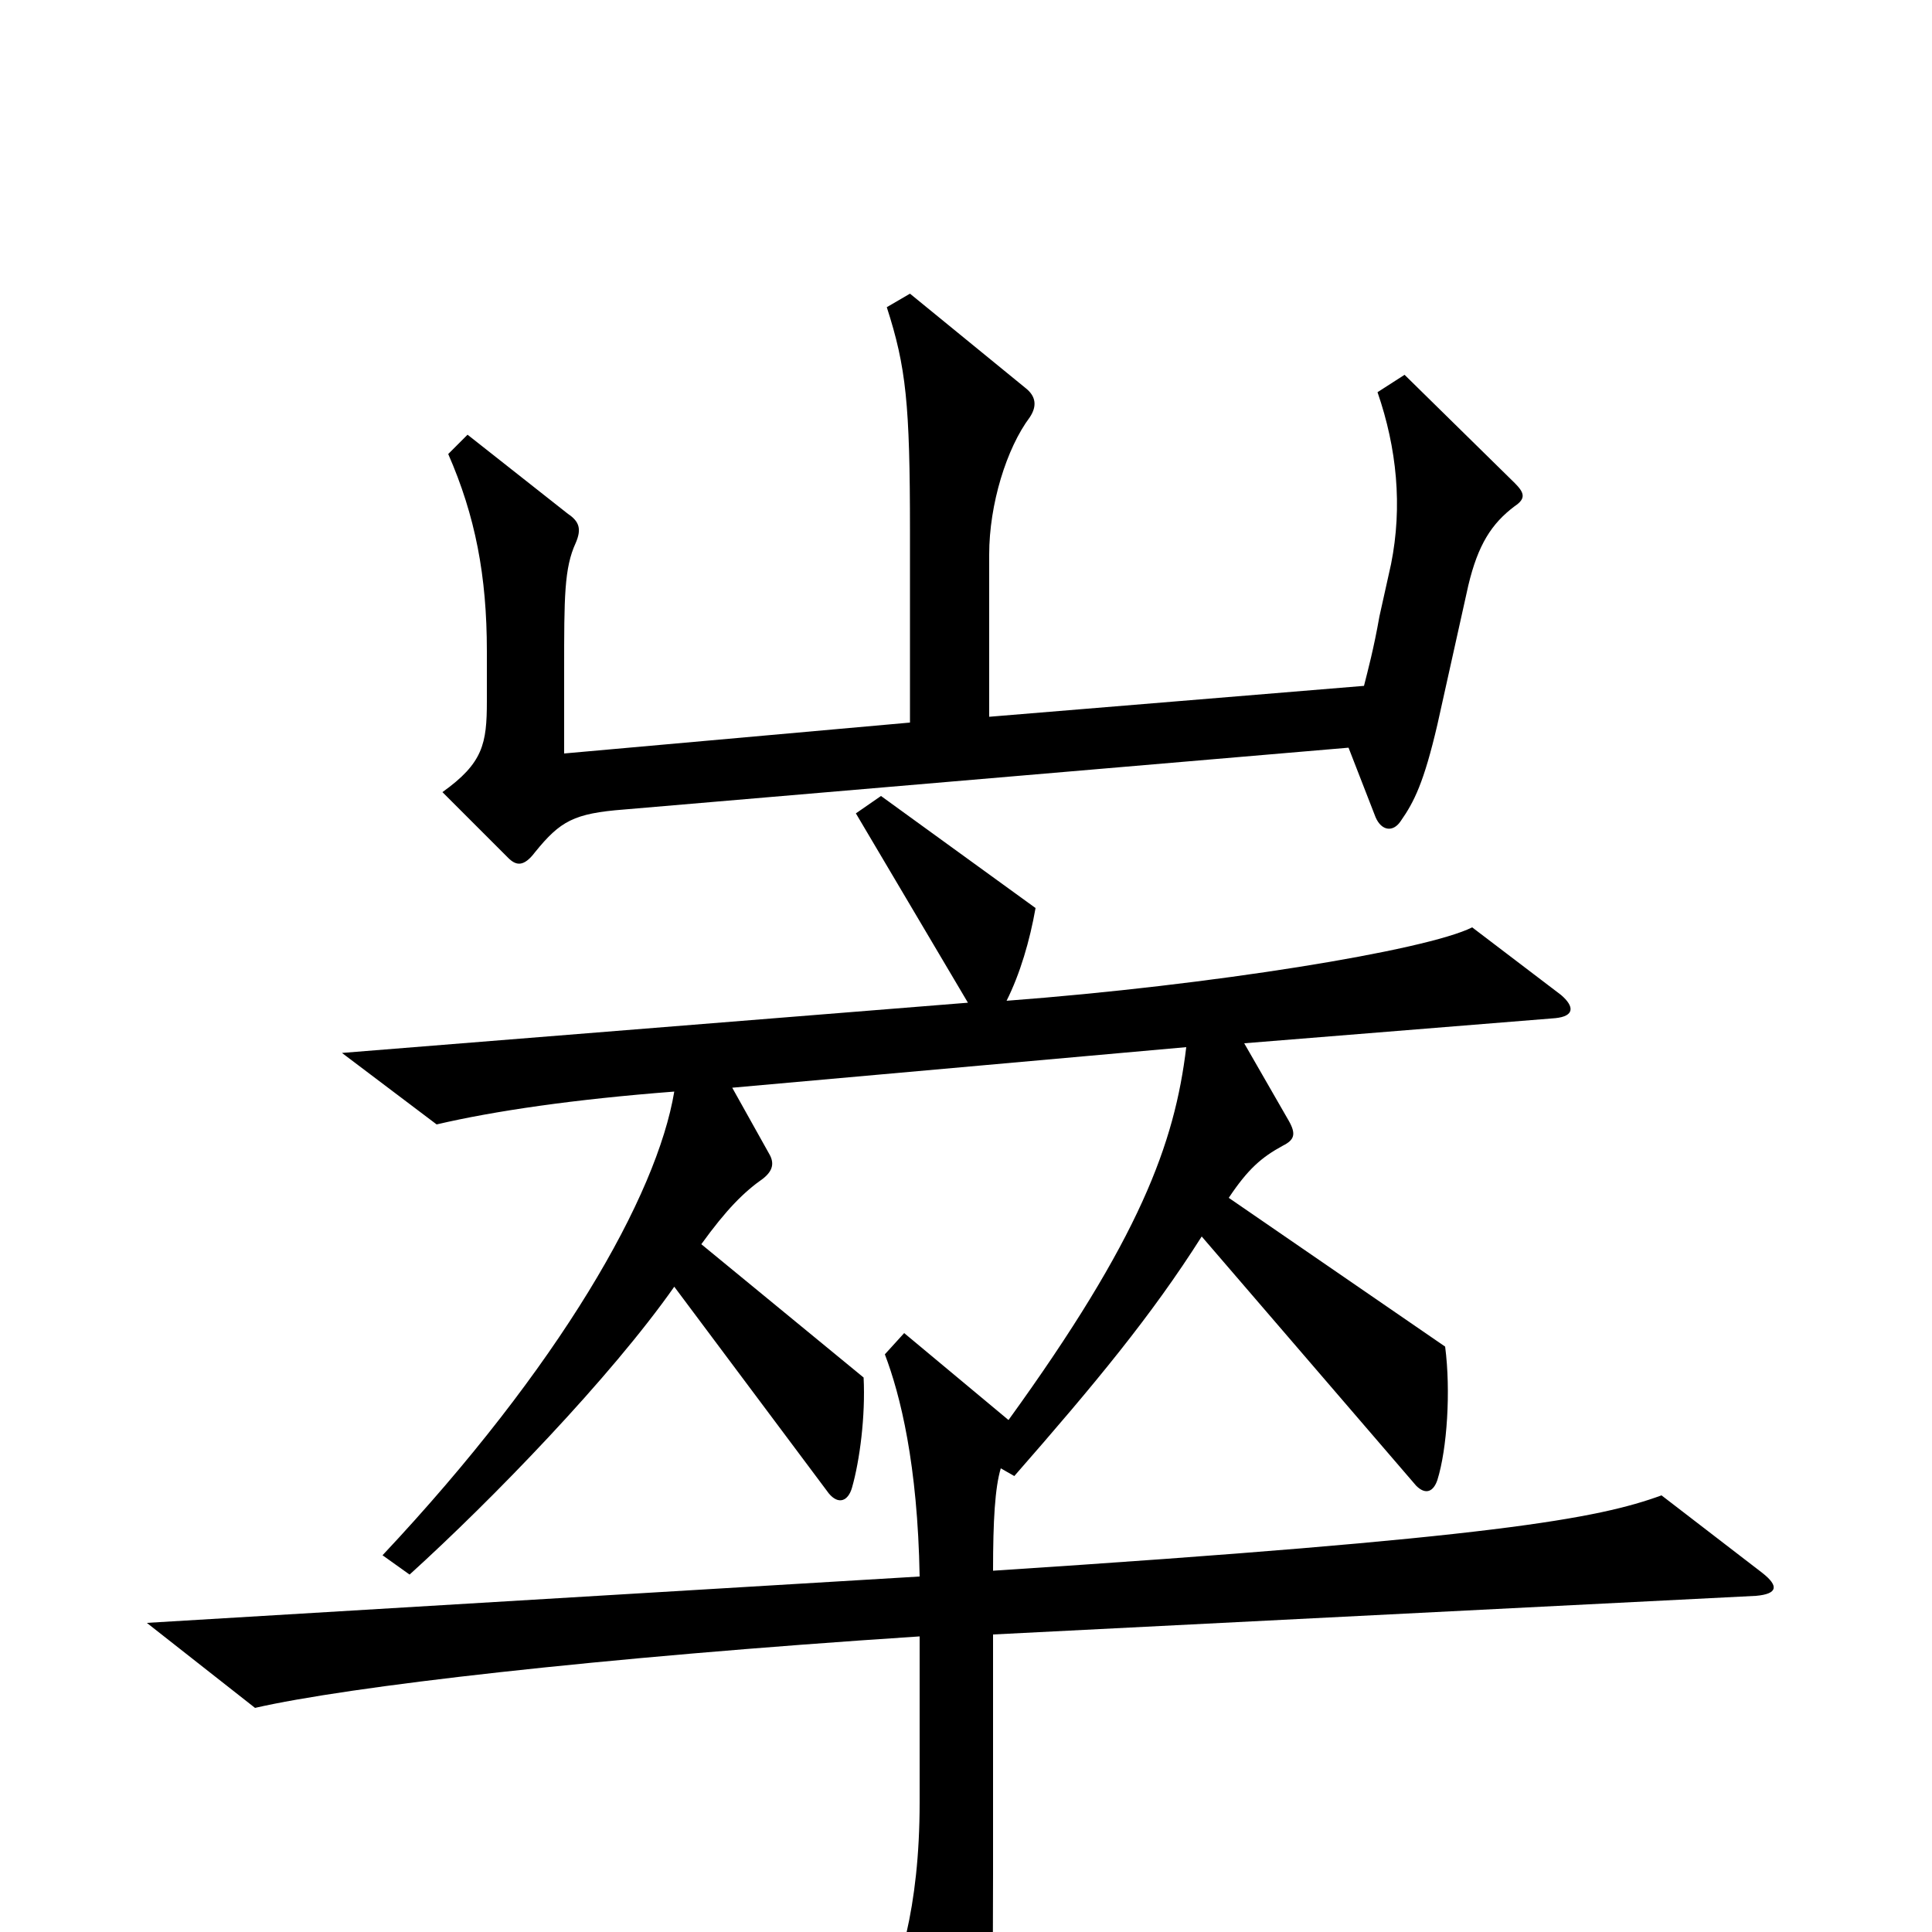 <svg xmlns="http://www.w3.org/2000/svg" viewBox="0 -1000 1000 1000">
	<path fill="#000000" d="M784 -738C790 -742 789 -745 784 -750L727 -806L713 -797C723 -768 726 -738 720 -708L714 -681C711 -664 708 -653 706 -645L512 -629V-713C512 -739 521 -768 533 -784C537 -790 536 -795 531 -799L471 -848L459 -841C469 -810 471 -791 471 -725V-626L292 -610V-653C292 -691 292 -706 298 -719C301 -726 300 -730 294 -734L242 -775L232 -765C246 -733 252 -702 252 -663V-637C252 -615 250 -605 229 -590L263 -556C267 -552 271 -551 277 -559C290 -575 297 -579 323 -581L698 -613L712 -577C715 -570 721 -569 725 -575C732 -585 737 -595 744 -625L760 -697C765 -718 772 -729 784 -738ZM912 -186L860 -226C827 -214 775 -204 514 -187C514 -213 515 -230 518 -240L525 -236C567 -284 596 -319 622 -360L733 -231C738 -226 742 -228 744 -234C749 -250 751 -280 748 -303L636 -380C646 -395 653 -401 664 -407C670 -410 671 -413 667 -420L644 -460L805 -473C815 -474 815 -479 808 -485L762 -520C738 -508 627 -490 521 -482C528 -496 533 -513 536 -530L456 -588L443 -579L501 -481L177 -455L226 -418C256 -425 297 -431 349 -435C340 -381 290 -293 198 -195L212 -185C255 -224 316 -287 349 -334L429 -227C434 -221 439 -223 441 -230C445 -244 448 -267 447 -287L363 -356C376 -374 385 -383 395 -390C400 -394 401 -398 398 -403L379 -437L614 -458C608 -408 590 -359 522 -265L468 -310L458 -299C466 -278 475 -242 476 -184L76 -160L132 -116C180 -127 308 -142 476 -153V-67C476 -12 465 22 454 43L494 106C499 115 505 114 508 105C512 94 514 70 514 -30V-154L909 -174C920 -175 921 -179 912 -186Z"/>
</svg>